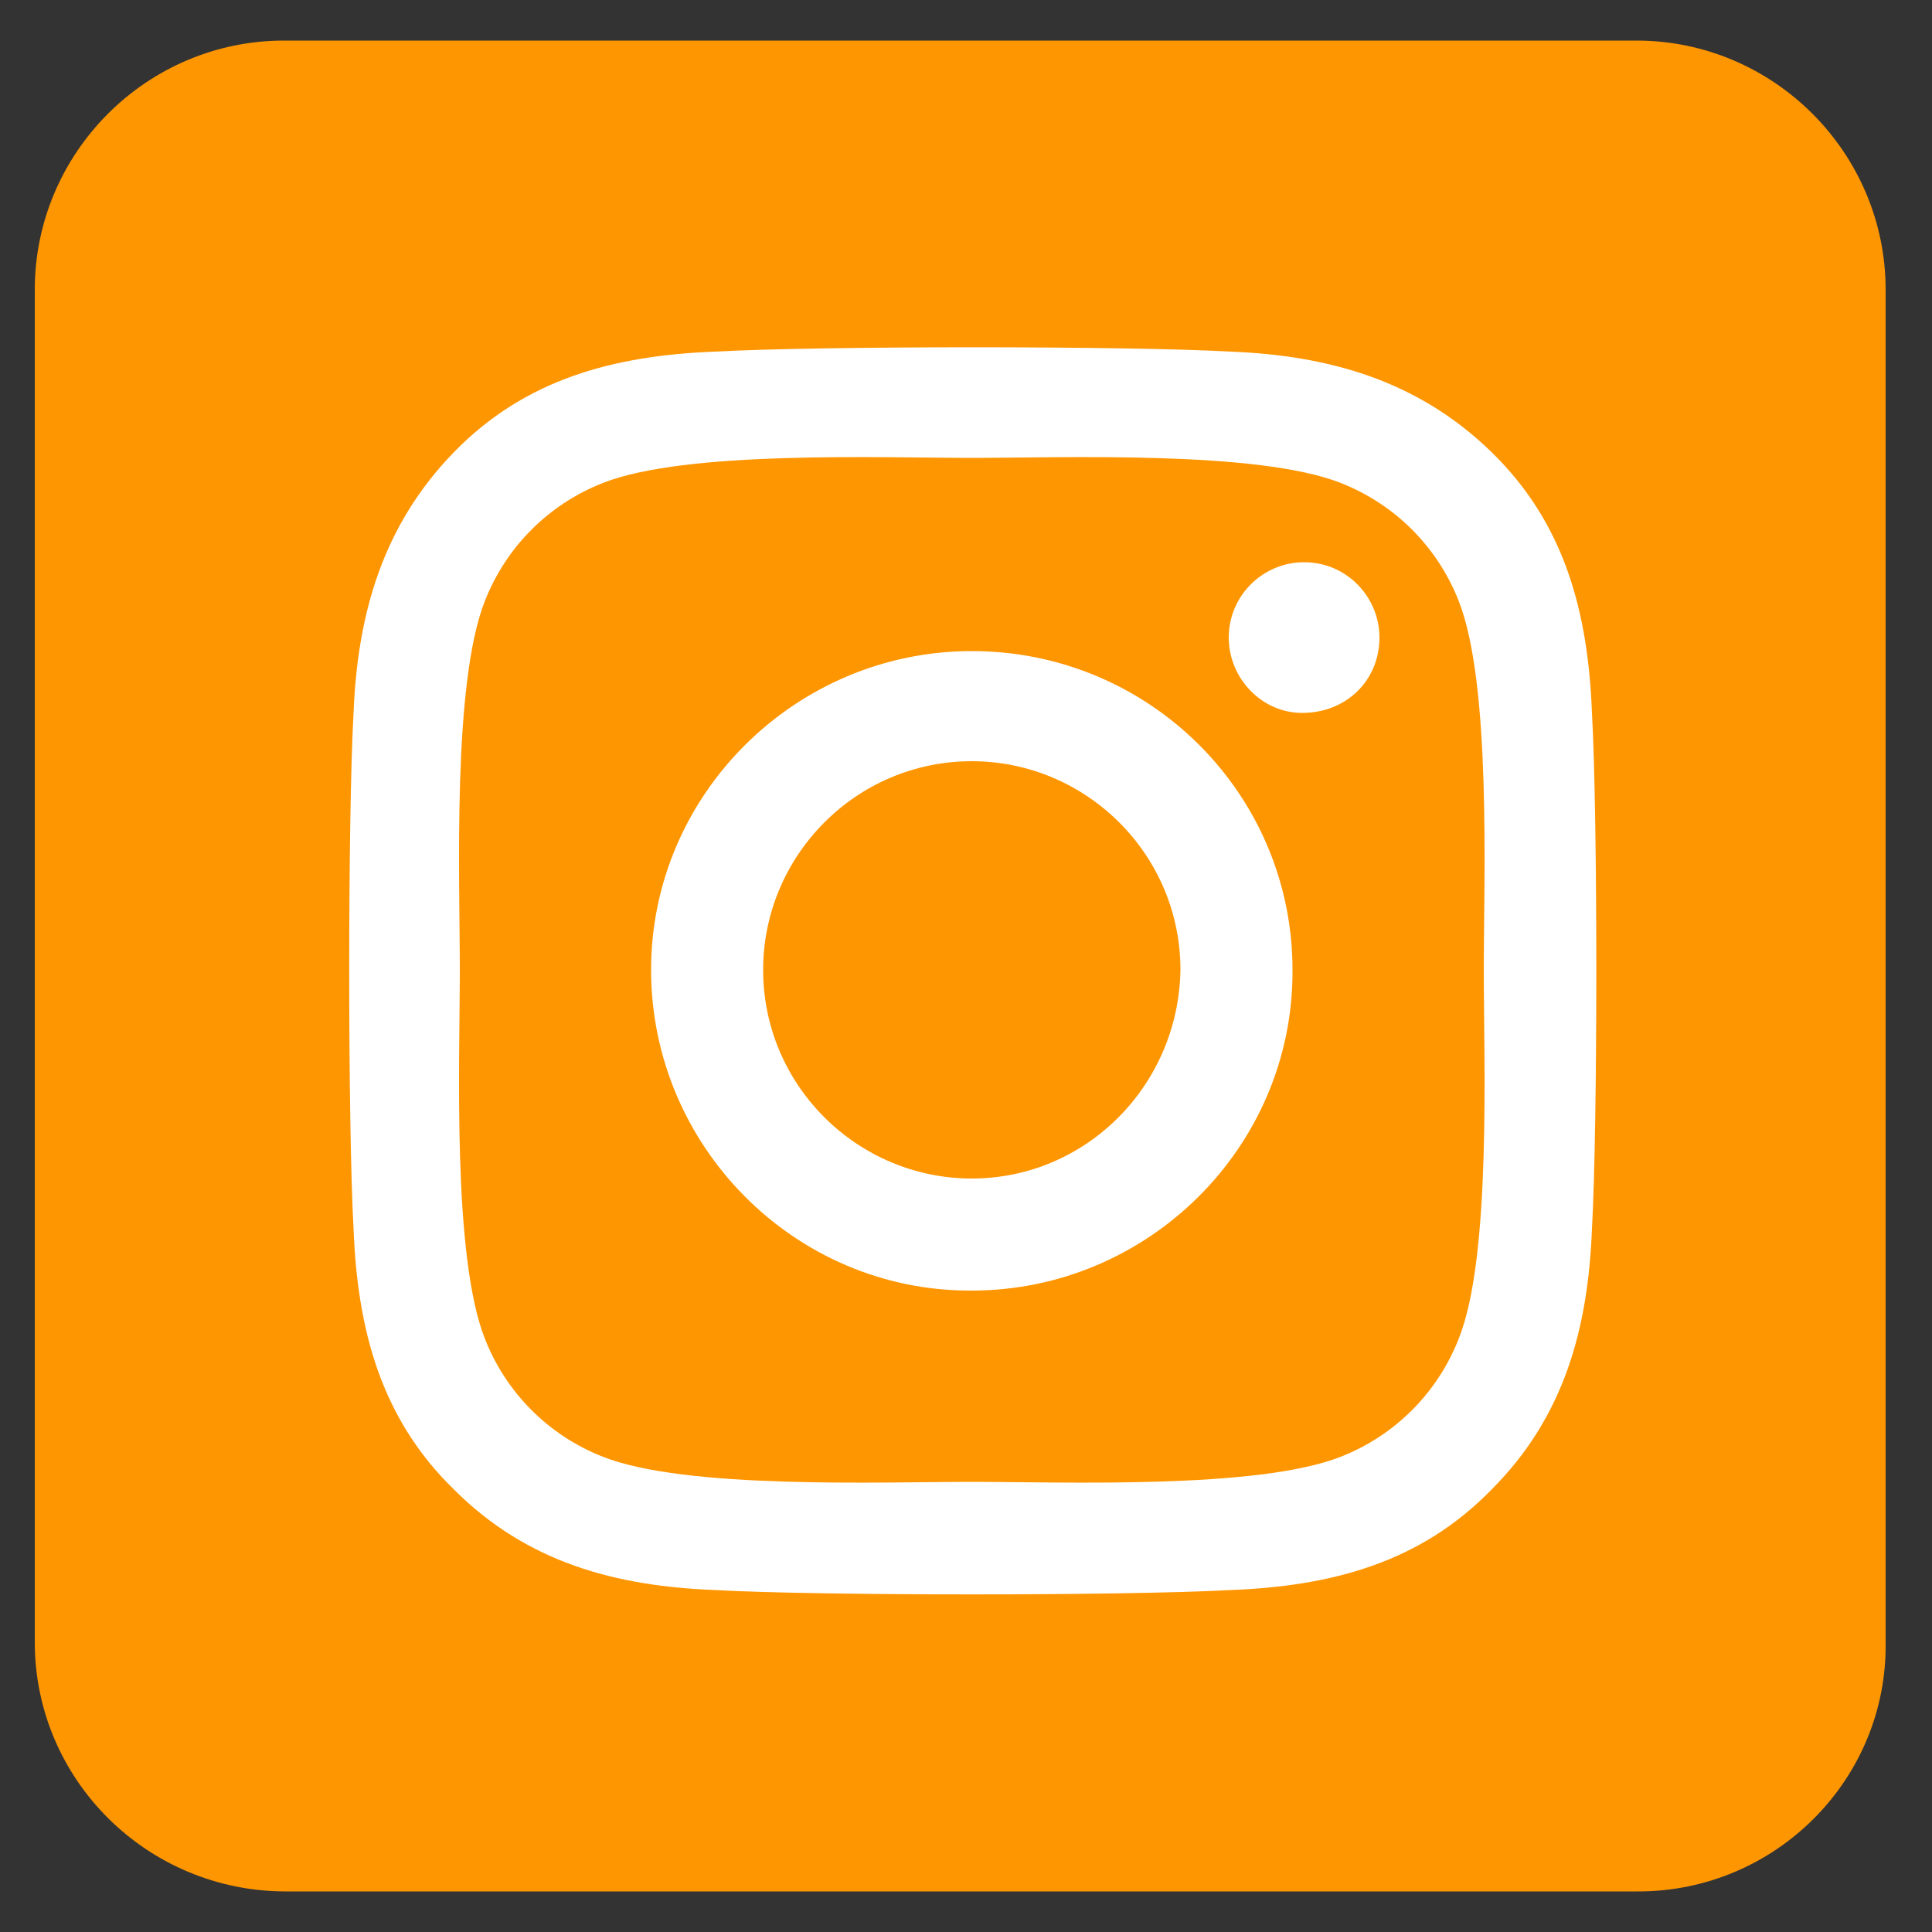<?xml version="1.0" encoding="utf-8"?>
<!-- Generator: Adobe Illustrator 25.4.1, SVG Export Plug-In . SVG Version: 6.00 Build 0)  -->
<svg version="1.1" id="Layer_1" xmlns="http://www.w3.org/2000/svg" xmlns:xlink="http://www.w3.org/1999/xlink" x="0px" y="0px"
	 viewBox="0 0 100 100" style="enable-background:new 0 0 100 100;" xml:space="preserve">
<rect x="0" y="0" width="100" height="100" fill="#333333" stroke="none"/>
<style type="text/css">
	.st0{clip-path:url(#SVGID_00000164481301768202410700000008696527137375282818_);}
	.st1{fill:#FE9601;}
	.st2{fill:#FFFFFF;}
</style>
<g>
	<defs>
		<rect id="SVGID_1_" width="100" height="100"/>
	</defs>
	<clipPath id="SVGID_00000085965454623490800930000004755865451883230107_">
		<use xlink:href="#SVGID_1_"  style="overflow:visible;"/>
	</clipPath>
	<g id="instagram" style="clip-path:url(#SVGID_00000085965454623490800930000004755865451883230107_);">
		<path class="st1" d="M84.8,97.9h-70C7.6,97.9,1.8,92.1,1.8,85V15c0-7.1,5.8-12.9,12.9-12.9h70c7.1,0,12.9,5.8,12.9,12.9v70
			C97.7,92.1,91.9,97.9,84.8,97.9z"/>
		<path id="Pfad_23" class="st2" d="M50.3,33.7c-9.1,0-16.6,7.4-16.6,16.5c0,0,0,0,0,0c0,9.1,7.4,16.6,16.5,16.6c0,0,0,0,0.1,0
			c9.1,0,16.6-7.4,16.6-16.5c0,0,0,0,0-0.1C66.9,41.1,59.5,33.7,50.3,33.7C50.3,33.7,50.3,33.7,50.3,33.7z M50.3,61
			c-5.9,0-10.8-4.8-10.8-10.8c0-5.9,4.8-10.8,10.8-10.8c5.9,0,10.8,4.8,10.8,10.8C61,56.2,56.2,61,50.3,61L50.3,61z M71.4,33
			c0-2.1-1.7-3.9-3.9-3.9c-2.1,0-3.9,1.7-3.9,3.9c0,2.1,1.7,3.9,3.8,3.9c0,0,0,0,0,0C69.7,36.9,71.4,35.2,71.4,33
			C71.4,33,71.4,33,71.4,33z M82.4,36.9c-0.2-5.2-1.4-9.8-5.2-13.5s-8.4-5-13.5-5.2c-5.3-0.3-21.3-0.3-26.7,0
			c-5.2,0.2-9.8,1.4-13.5,5.2s-5,8.4-5.2,13.5c-0.3,5.3-0.3,21.3,0,26.7c0.2,5.2,1.4,9.8,5.2,13.5c3.8,3.8,8.4,5,13.5,5.2
			c5.3,0.3,21.3,0.3,26.7,0c5.2-0.2,9.8-1.4,13.5-5.2c3.8-3.8,5-8.4,5.2-13.5C82.7,58.2,82.7,42.3,82.4,36.9L82.4,36.9z M75.5,69.3
			c-1.1,2.8-3.3,5-6.1,6.1c-4.3,1.7-14.4,1.3-19.1,1.3s-14.8,0.4-19.1-1.3c-2.8-1.1-5-3.3-6.1-6.1c-1.7-4.3-1.3-14.4-1.3-19.1
			s-0.4-14.8,1.3-19.1c1.1-2.8,3.3-5,6.1-6.1c4.3-1.7,14.4-1.3,19.1-1.3s14.8-0.4,19.1,1.3c2.8,1.1,5,3.3,6.1,6.1
			c1.7,4.3,1.3,14.4,1.3,19.1S77.2,65.1,75.5,69.3L75.5,69.3z"/>
	</g>
</g>
</svg>
